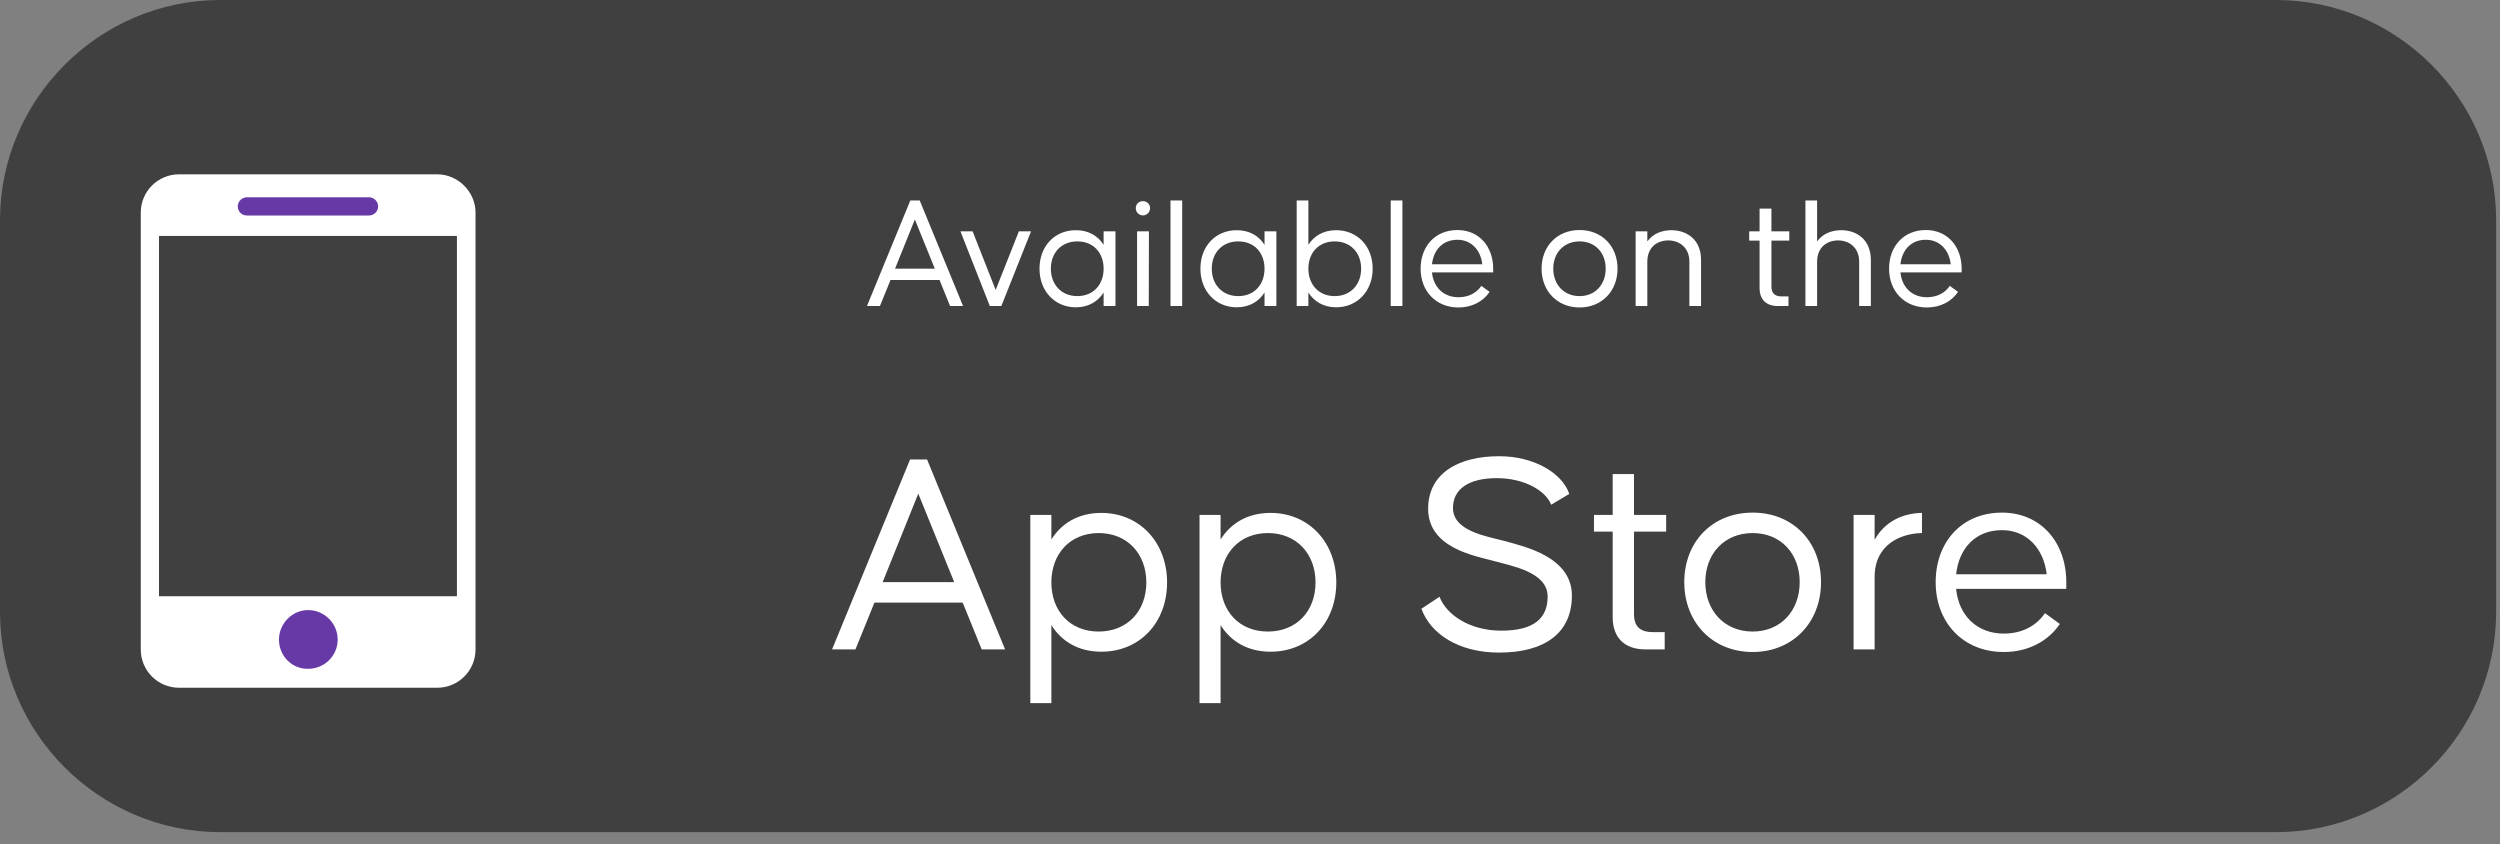 <svg width="154" height="52" viewBox="0 0 154 52" fill="none" xmlns="http://www.w3.org/2000/svg">
<rect x="0" y="0" width="154" height="52" fill="#808080" stroke="none"/>
<path d="M153.762 37.694C153.762 45.151 147.652 51.261 140.194 51.261H13.568C6.11 51.261 0 45.151 0 37.694V13.568C0 6.11 6.11 0 13.568 0H140.194C147.652 0 153.762 6.11 153.762 13.568V37.694Z" fill="#404040"/>
<path d="M58.525 18.85L57.875 17.25H54.855L54.205 18.85H53.405L56.075 12.35H56.655L59.325 18.85H58.525ZM55.135 16.55H57.585L56.355 13.52L55.135 16.55ZM60.973 18.85L59.163 14.25H59.913L61.333 17.86L62.763 14.25H63.513L61.683 18.85H60.973ZM67.983 14.25H68.713V18.85H67.983V18.02C67.633 18.57 67.053 18.93 66.273 18.93C64.963 18.93 64.033 17.92 64.033 16.55C64.033 15.17 64.963 14.18 66.273 14.18C67.053 14.18 67.633 14.53 67.983 15.08V14.25ZM66.363 18.24C67.353 18.24 67.983 17.53 67.983 16.55C67.983 15.57 67.353 14.87 66.363 14.87C65.383 14.87 64.733 15.57 64.733 16.55C64.733 17.53 65.383 18.24 66.363 18.24ZM70.404 13.27C70.184 13.27 69.964 13.09 69.964 12.82C69.964 12.55 70.184 12.39 70.404 12.39C70.624 12.39 70.844 12.55 70.844 12.82C70.844 13.09 70.624 13.27 70.404 13.27ZM70.764 18.85H70.044V14.25H70.774L70.764 18.85ZM72.823 18.85H72.103V12.35H72.823V18.85ZM77.895 14.25H78.625V18.85H77.895V18.02C77.545 18.57 76.965 18.93 76.185 18.93C74.875 18.93 73.945 17.92 73.945 16.55C73.945 15.17 74.875 14.18 76.185 14.18C76.965 14.18 77.545 14.53 77.895 15.08V14.25ZM76.275 18.24C77.265 18.24 77.895 17.53 77.895 16.55C77.895 15.57 77.265 14.87 76.275 14.87C75.295 14.87 74.645 15.57 74.645 16.55C74.645 17.53 75.295 18.24 76.275 18.24ZM82.306 14.18C83.616 14.18 84.556 15.17 84.556 16.55C84.556 17.92 83.616 18.93 82.306 18.93C81.526 18.93 80.946 18.57 80.596 18.02V18.85H79.876V12.35H80.596V15.08C80.946 14.53 81.526 14.18 82.306 14.18ZM82.216 18.24C83.196 18.24 83.846 17.53 83.846 16.55C83.846 15.57 83.196 14.87 82.216 14.87C81.236 14.87 80.596 15.57 80.596 16.55C80.596 17.53 81.236 18.24 82.216 18.24ZM86.388 18.85H85.668V12.35H86.388V18.85ZM89.78 14.17C91.1 14.17 91.98 15.18 91.98 16.55V16.78H88.21C88.3 17.7 88.93 18.31 89.84 18.31C90.52 18.31 90.99 18 91.25 17.61L91.76 17.98C91.36 18.57 90.68 18.94 89.84 18.94C88.44 18.94 87.51 17.92 87.51 16.55C87.51 15.18 88.4 14.17 89.78 14.17ZM89.78 14.77C88.88 14.77 88.31 15.38 88.21 16.28H91.31C91.21 15.41 90.64 14.77 89.78 14.77ZM97.301 18.94C95.921 18.94 94.961 17.92 94.961 16.55C94.961 15.17 95.921 14.17 97.301 14.17C98.681 14.17 99.641 15.17 99.641 16.55C99.641 17.92 98.681 18.94 97.301 18.94ZM97.301 18.24C98.271 18.24 98.911 17.52 98.911 16.55C98.911 15.58 98.271 14.87 97.301 14.87C96.331 14.87 95.681 15.58 95.681 16.55C95.681 17.52 96.331 18.24 97.301 18.24ZM102.955 14.18C103.875 14.18 104.785 14.72 104.785 16.02V18.85H104.065V16.12C104.065 15.24 103.445 14.81 102.765 14.81C102.075 14.81 101.475 15.24 101.475 16.12V18.85H100.755V14.25H101.475V14.87C101.825 14.39 102.385 14.18 102.955 14.18ZM110.22 14.82H109.12V17.65C109.12 18.14 109.42 18.26 109.76 18.26H110.17V18.85H109.5C108.8 18.85 108.39 18.45 108.39 17.75V14.82H107.75V14.25H108.39V12.85H109.12V14.25H110.22V14.82ZM113.414 14.18C114.334 14.18 115.244 14.72 115.244 16.02V18.85H114.524V16.12C114.524 15.24 113.904 14.81 113.224 14.81C112.534 14.81 111.934 15.24 111.934 16.12V18.85H111.214V12.35H111.934V14.87C112.284 14.39 112.844 14.18 113.414 14.18ZM118.637 14.17C119.957 14.17 120.837 15.18 120.837 16.55V16.78H117.067C117.157 17.7 117.787 18.31 118.697 18.31C119.377 18.31 119.847 18 120.107 17.61L120.617 17.98C120.217 18.57 119.537 18.94 118.697 18.94C117.297 18.94 116.367 17.92 116.367 16.55C116.367 15.18 117.257 14.17 118.637 14.17ZM118.637 14.77C117.737 14.77 117.167 15.38 117.067 16.28H120.167C120.067 15.41 119.497 14.77 118.637 14.77Z" fill="white"/>
<path d="M60.472 40.001L59.302 37.121H53.866L52.696 40.001H51.256L56.062 28.301H57.106L61.912 40.001H60.472ZM54.37 35.861H58.78L56.566 30.407L54.37 35.861ZM67.842 31.595C70.2 31.595 71.892 33.413 71.892 35.879C71.892 38.363 70.2 40.145 67.842 40.145C66.438 40.145 65.394 39.515 64.764 38.507V43.313H63.468V31.721H64.764V33.233C65.394 32.225 66.438 31.595 67.842 31.595ZM67.68 38.903C69.444 38.903 70.614 37.643 70.614 35.879C70.614 34.115 69.444 32.837 67.68 32.837C65.916 32.837 64.764 34.115 64.764 35.879C64.764 37.643 65.916 38.903 67.68 38.903ZM78.266 31.595C80.624 31.595 82.316 33.413 82.316 35.879C82.316 38.363 80.624 40.145 78.266 40.145C76.862 40.145 75.817 39.515 75.188 38.507V43.313H73.891V31.721H75.188V33.233C75.817 32.225 76.862 31.595 78.266 31.595ZM78.103 38.903C79.868 38.903 81.037 37.643 81.037 35.879C81.037 34.115 79.868 32.837 78.103 32.837C76.34 32.837 75.188 34.115 75.188 35.879C75.188 37.643 76.34 38.903 78.103 38.903ZM87.559 37.499L88.675 36.761C89.089 37.859 90.529 38.849 92.473 38.849C94.489 38.849 95.335 38.093 95.335 36.743C95.335 35.213 93.049 34.853 91.987 34.547C90.853 34.241 87.973 33.755 87.973 31.343C87.973 29.147 89.845 28.103 92.347 28.103C94.507 28.103 96.235 29.147 96.667 30.425L95.551 31.091C95.227 30.227 93.895 29.453 92.203 29.453C90.457 29.453 89.503 30.137 89.503 31.289C89.503 32.729 91.591 33.035 92.743 33.341C93.787 33.647 96.829 34.259 96.829 36.689C96.829 38.993 95.155 40.199 92.347 40.199C89.827 40.199 88.117 39.029 87.559 37.499ZM102.635 32.747H100.655V37.841C100.655 38.723 101.195 38.939 101.807 38.939H102.545V40.001H101.339C100.079 40.001 99.341 39.281 99.341 38.021V32.747H98.189V31.721H99.341V29.201H100.655V31.721H102.635V32.747ZM107.963 40.163C105.479 40.163 103.751 38.327 103.751 35.861C103.751 33.377 105.479 31.577 107.963 31.577C110.447 31.577 112.175 33.377 112.175 35.861C112.175 38.327 110.447 40.163 107.963 40.163ZM107.963 38.903C109.709 38.903 110.861 37.607 110.861 35.861C110.861 34.115 109.709 32.837 107.963 32.837C106.217 32.837 105.047 34.115 105.047 35.861C105.047 37.607 106.217 38.903 107.963 38.903ZM115.477 33.251C116.107 32.117 117.223 31.613 118.393 31.595V32.837C117.115 32.855 115.477 33.521 115.477 35.537V40.001H114.181V31.721H115.477V33.251ZM123.323 31.577C125.699 31.577 127.283 33.395 127.283 35.861V36.275H120.497C120.659 37.931 121.793 39.029 123.431 39.029C124.655 39.029 125.501 38.471 125.969 37.769L126.887 38.435C126.167 39.497 124.943 40.163 123.431 40.163C120.911 40.163 119.237 38.327 119.237 35.861C119.237 33.395 120.839 31.577 123.323 31.577ZM123.323 32.657C121.703 32.657 120.677 33.755 120.497 35.375H126.077C125.897 33.809 124.871 32.657 123.323 32.657Z" fill="white"/>
<path d="M26.933 10.738H11.029C9.726 10.738 8.671 11.793 8.671 13.096V40.007C8.671 41.31 9.726 42.366 11.029 42.366H26.933C28.236 42.366 29.292 41.31 29.292 40.007V13.096C29.292 11.816 28.214 10.738 26.933 10.738Z" fill="white"/>
<path d="M28.146 14.534H9.794V36.728H28.146V14.534Z" fill="#404040"/>
<path d="M22.733 12.152H15.208C14.916 12.152 14.646 12.399 14.646 12.714C14.646 13.028 14.893 13.275 15.208 13.275H22.733C23.025 13.275 23.294 13.028 23.294 12.714C23.294 12.422 23.047 12.152 22.733 12.152Z" fill="#6639A6"/>
<path d="M17.185 39.401C17.185 38.412 17.993 37.581 18.982 37.581C19.97 37.581 20.801 38.39 20.801 39.401C20.801 40.389 19.992 41.198 18.982 41.198C17.993 41.22 17.185 40.412 17.185 39.401Z" fill="#6639A6"/>
</svg>
